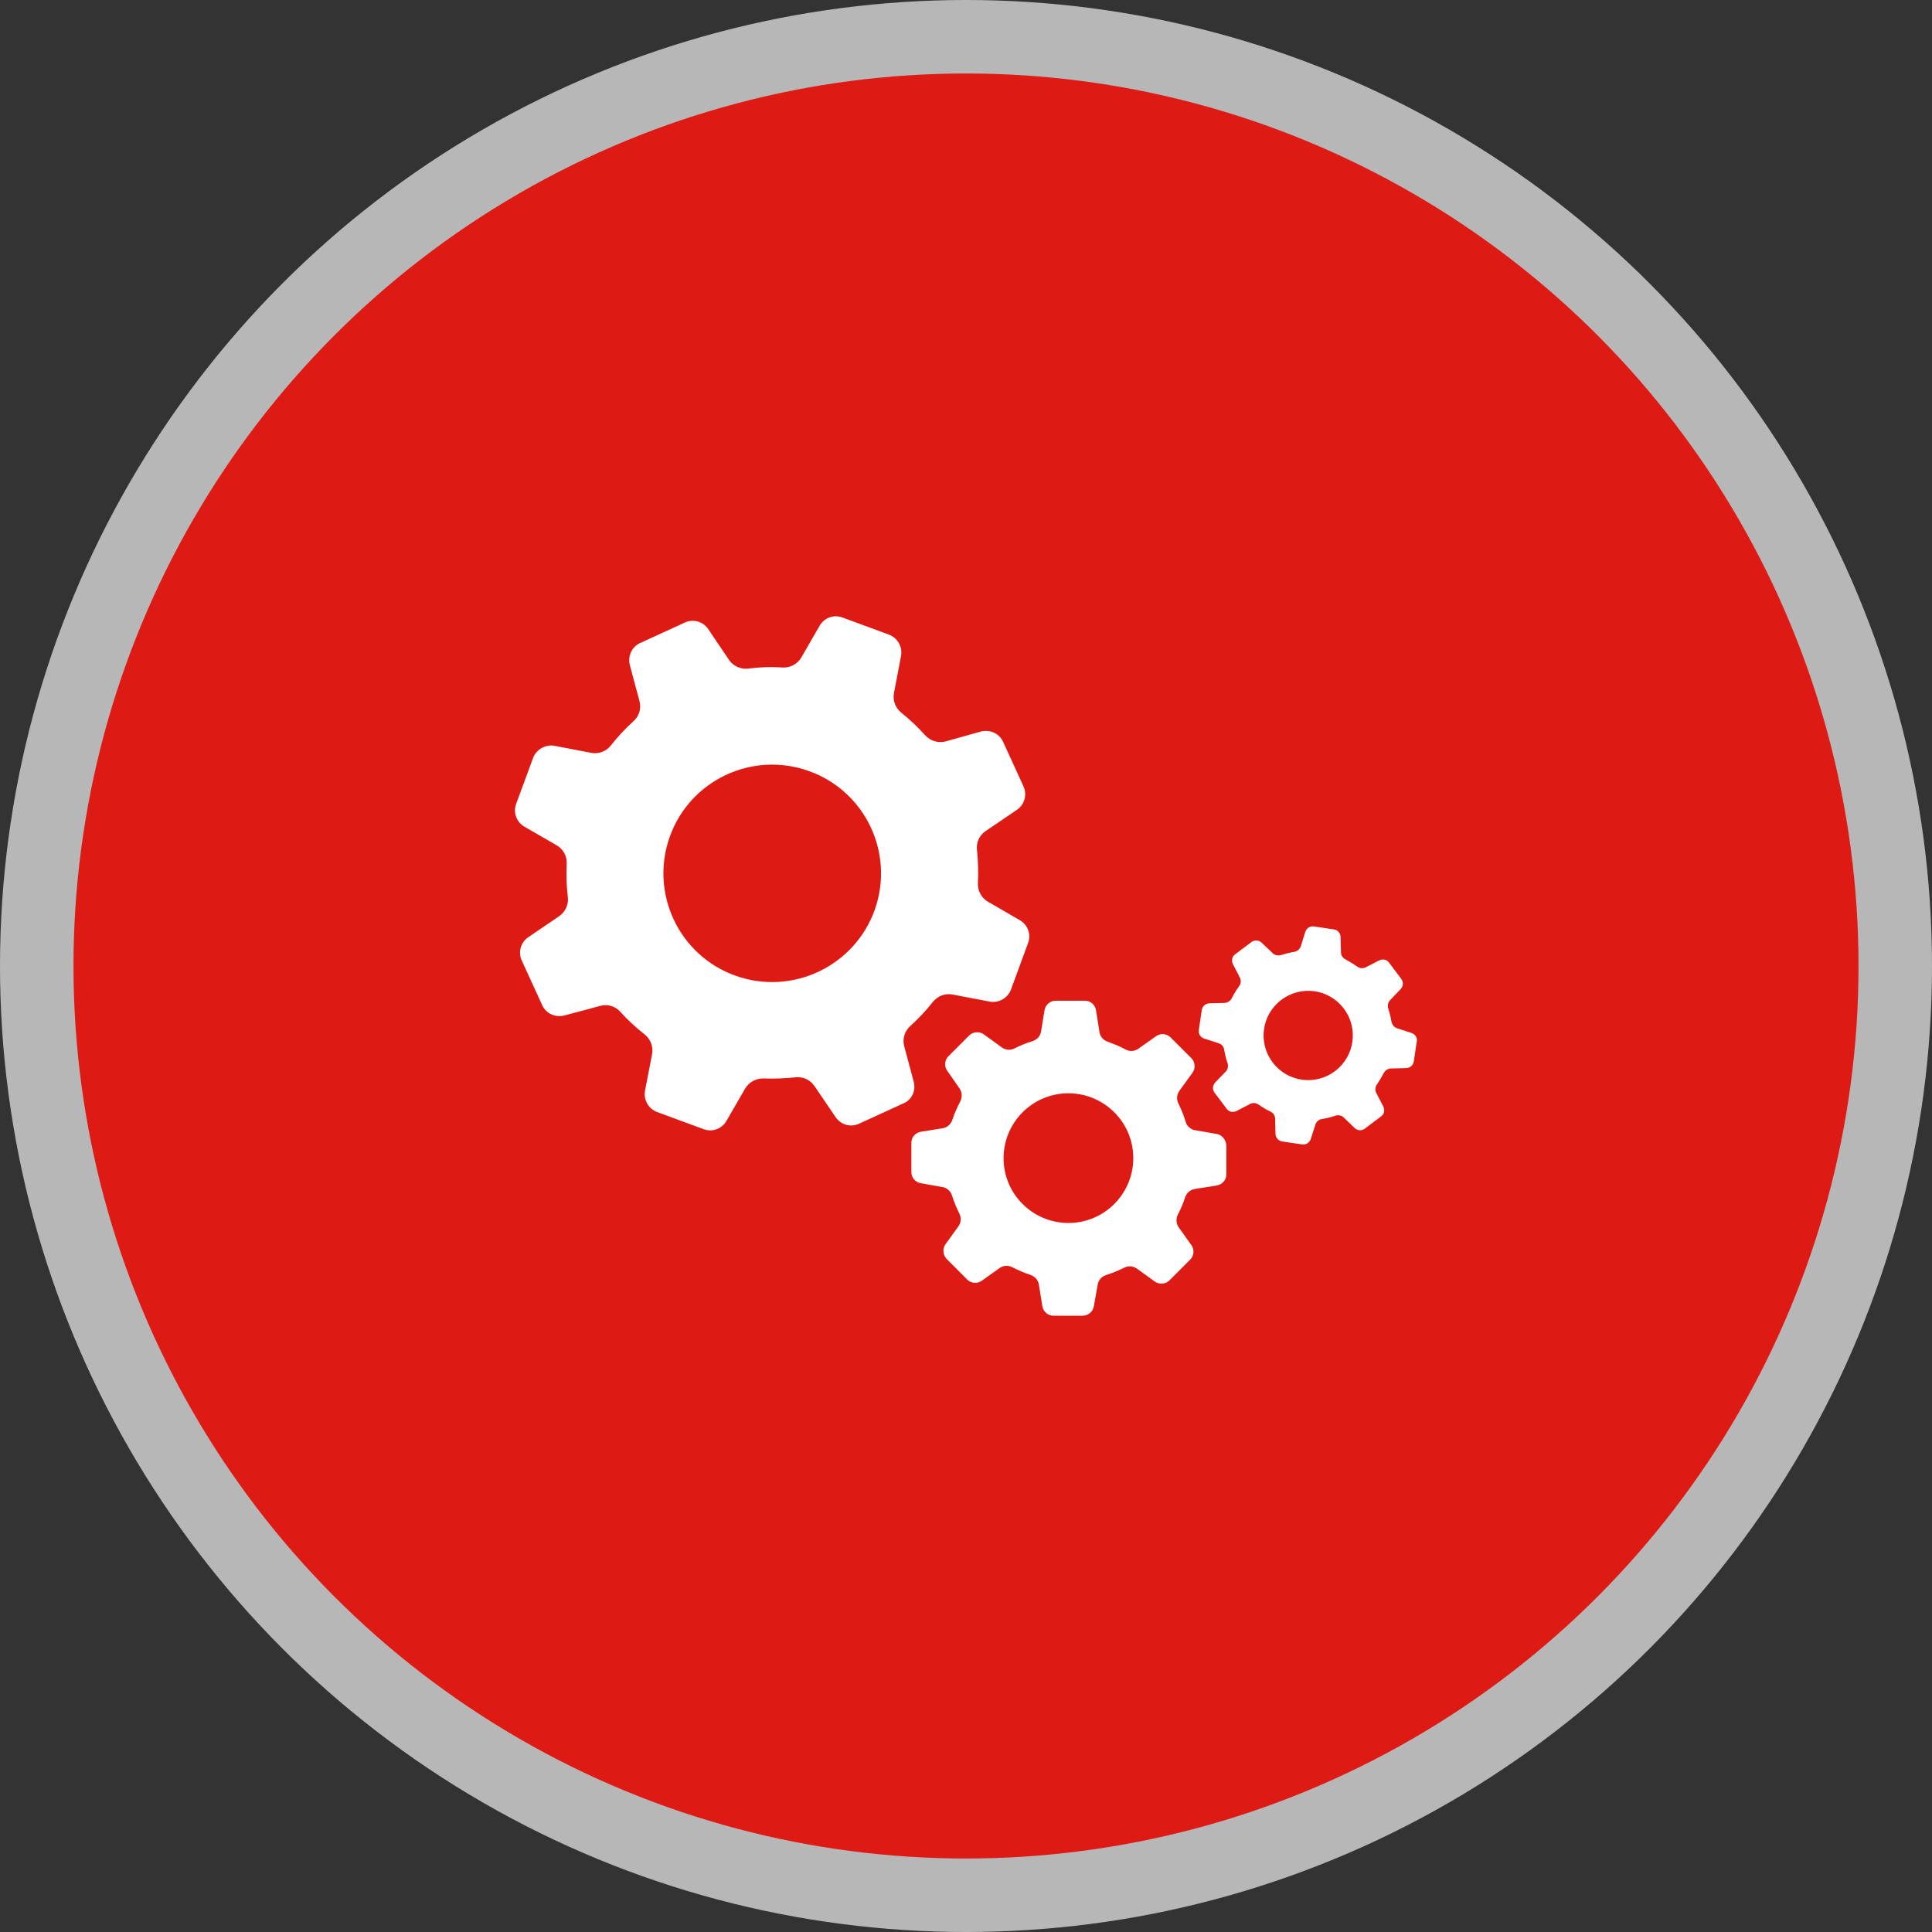 <?xml version="1.0" encoding="utf-8"?>
<!-- Generator: Adobe Illustrator 16.0.0, SVG Export Plug-In . SVG Version: 6.00 Build 0)  -->
<!DOCTYPE svg PUBLIC "-//W3C//DTD SVG 1.1//EN" "http://www.w3.org/Graphics/SVG/1.1/DTD/svg11.dtd">
<svg version="1.1" id="圖層_1" xmlns="http://www.w3.org/2000/svg" xmlns:xlink="http://www.w3.org/1999/xlink" x="0px" y="0px"
	 width="110px" height="110px" viewBox="0 0 110 110" enable-background="new 0 0 110 110" xml:space="preserve">
<rect x="0" y="0" width="110" height="110" fill="#333333" stroke="none"/>
<circle fill="#B7B7B7" cx="55" cy="55" r="55"/>
<circle fill="#DE1A15" cx="55" cy="55" r="50.816"/>
<g>
	<path fill="#FFFFFF" d="M52.024,61.593l-0.54-2.019c-0.115-0.424,0.021-0.867,0.35-1.164c0.455-0.41,0.888-0.865,1.277-1.362
		c0.275-0.339,0.698-0.507,1.131-0.423l2.104,0.401c0.52,0.097,1.035-0.2,1.215-0.687l0.486-1.321l0.486-1.321
		c0.189-0.496-0.012-1.046-0.477-1.31l-1.807-1.047c-0.381-0.222-0.592-0.634-0.571-1.067c0.032-0.634,0.012-1.257-0.052-1.869
		c-0.055-0.435,0.137-0.847,0.496-1.09l1.774-1.204c0.435-0.296,0.593-0.855,0.38-1.331l-0.58-1.269l-0.582-1.269
		c-0.211-0.476-0.738-0.719-1.258-0.592l-2.007,0.561c-0.422,0.117-0.877-0.021-1.173-0.348c-0.412-0.455-0.867-0.889-1.354-1.279
		c-0.338-0.274-0.507-0.697-0.422-1.131l0.401-2.103c0.095-0.519-0.201-1.036-0.687-1.216l-2.643-0.973
		c-0.496-0.189-1.046,0.012-1.311,0.477l-1.035,1.796c-0.223,0.38-0.645,0.603-1.077,0.57c-0.655-0.042-1.3-0.021-1.935,0.063
		c-0.433,0.054-0.865-0.137-1.108-0.495l-1.183-1.755c-0.297-0.433-0.856-0.592-1.332-0.37l-1.269,0.582l-1.269,0.581
		c-0.477,0.212-0.719,0.74-0.592,1.257l0.549,2.051c0.117,0.423-0.021,0.867-0.349,1.152c-0.465,0.422-0.888,0.877-1.278,1.373
		c-0.265,0.338-0.709,0.508-1.131,0.422l-2.072-0.4c-0.506-0.096-1.014,0.191-1.215,0.654l-0.973,2.643
		c-0.189,0.496,0.012,1.046,0.477,1.311l1.828,1.057c0.379,0.222,0.592,0.623,0.57,1.057c-0.031,0.635-0.011,1.257,0.063,1.881
		c0.054,0.434-0.137,0.856-0.496,1.1l-1.754,1.193c-0.434,0.295-0.592,0.856-0.371,1.331l1.162,2.537
		c0.213,0.476,0.74,0.718,1.259,0.591l2.049-0.549c0.423-0.115,0.867,0.021,1.151,0.35c0.422,0.465,0.877,0.888,1.375,1.277
		c0.338,0.266,0.507,0.709,0.422,1.133l-0.401,2.069c-0.095,0.519,0.201,1.036,0.687,1.215l2.643,0.974
		c0.496,0.189,1.046-0.012,1.311-0.477l1.057-1.828c0.222-0.381,0.634-0.592,1.066-0.581c0.603,0.021,1.194,0,1.787-0.063
		c0.432-0.054,0.855,0.138,1.098,0.497l1.205,1.773c0.295,0.434,0.855,0.592,1.332,0.37l1.267-0.581l1.269-0.581
		C51.908,62.627,52.162,62.1,52.024,61.593L52.024,61.593z M49.806,51.797c-1.151,3.222-4.692,4.902-7.915,3.762
		c-3.223-1.143-4.902-4.682-3.762-7.904c1.142-3.224,4.681-4.904,7.904-3.763C49.267,45.033,50.947,48.574,49.806,51.797
		L49.806,51.797z"/>
	<path fill="#FFFFFF" d="M69.271,64.562l-1.226-0.212c-0.256-0.042-0.467-0.232-0.541-0.486c-0.104-0.349-0.241-0.695-0.411-1.035
		c-0.115-0.231-0.095-0.506,0.054-0.719l0.75-1.035c0.18-0.252,0.148-0.613-0.063-0.824l-1.185-1.184
		c-0.222-0.222-0.571-0.253-0.823-0.072l-1.015,0.717c-0.212,0.148-0.497,0.17-0.719,0.043c-0.328-0.18-0.677-0.316-1.025-0.443
		c-0.243-0.085-0.423-0.285-0.465-0.539l-0.2-1.258c-0.054-0.307-0.316-0.538-0.623-0.538h-1.671c-0.307,0-0.581,0.222-0.634,0.528
		l-0.201,1.226c-0.042,0.265-0.232,0.466-0.486,0.55c-0.349,0.104-0.697,0.243-1.023,0.411c-0.232,0.117-0.508,0.097-0.719-0.053
		l-1.035-0.75c-0.254-0.181-0.613-0.147-0.825,0.063l-0.591,0.592l-0.592,0.592c-0.223,0.223-0.254,0.57-0.075,0.824l0.708,1.015
		c0.146,0.211,0.158,0.496,0.042,0.729c-0.181,0.35-0.339,0.696-0.454,1.057c-0.084,0.242-0.285,0.434-0.549,0.477l-1.247,0.2
		c-0.308,0.054-0.539,0.317-0.539,0.623v1.67c0,0.308,0.222,0.581,0.528,0.634l1.246,0.223c0.254,0.043,0.465,0.231,0.539,0.476
		c0.116,0.359,0.254,0.697,0.422,1.036c0.117,0.232,0.096,0.507-0.051,0.718l-0.74,1.025c-0.18,0.253-0.148,0.592,0.053,0.823
		l1.183,1.185c0.222,0.222,0.571,0.253,0.825,0.073l1.023-0.729c0.213-0.147,0.486-0.169,0.72-0.043
		c0.338,0.171,0.677,0.317,1.036,0.435c0.242,0.084,0.434,0.285,0.475,0.539l0.201,1.246c0.053,0.308,0.316,0.539,0.624,0.539h1.669
		c0.307,0,0.581-0.223,0.635-0.527l0.223-1.247c0.041-0.254,0.23-0.466,0.475-0.539c0.359-0.116,0.697-0.253,1.036-0.423
		c0.231-0.116,0.507-0.096,0.719,0.054l1.024,0.739c0.254,0.18,0.613,0.146,0.824-0.063l0.592-0.592l0.592-0.592
		c0.222-0.222,0.254-0.57,0.074-0.824l-0.729-1.024c-0.147-0.211-0.159-0.485-0.043-0.719c0.159-0.316,0.308-0.645,0.412-0.982
		c0.085-0.243,0.285-0.434,0.55-0.476l1.258-0.2c0.307-0.055,0.539-0.317,0.539-0.625v-1.67
		C69.797,64.89,69.576,64.613,69.271,64.562L69.271,64.562z M63.469,68.523c-1.428,1.459-3.762,1.479-5.221,0.053
		s-1.479-3.762-0.053-5.22c1.426-1.458,3.762-1.479,5.221-0.053C64.875,64.729,64.896,67.065,63.469,68.523L63.469,68.523z"/>
	<path fill="#FFFFFF" d="M80.365,58.813l-0.813-0.264c-0.169-0.055-0.296-0.201-0.328-0.381c-0.041-0.254-0.104-0.496-0.18-0.739
		c-0.053-0.17-0.021-0.36,0.105-0.486l0.604-0.635c0.146-0.158,0.158-0.401,0.031-0.569l-0.697-0.931
		c-0.127-0.181-0.359-0.222-0.561-0.127l-0.762,0.392c-0.158,0.084-0.35,0.063-0.496-0.043c-0.211-0.147-0.434-0.285-0.654-0.402
		c-0.158-0.073-0.266-0.231-0.266-0.411l-0.021-0.877c-0.01-0.212-0.168-0.392-0.379-0.423l-1.143-0.17
		c-0.212-0.03-0.413,0.096-0.486,0.307l-0.254,0.814c-0.053,0.168-0.199,0.295-0.38,0.327c-0.255,0.042-0.497,0.106-0.739,0.179
		c-0.17,0.054-0.359,0.021-0.486-0.104l-0.635-0.603c-0.158-0.148-0.4-0.158-0.569-0.032l-0.466,0.349l-0.465,0.35
		c-0.18,0.127-0.222,0.358-0.127,0.56l0.392,0.761c0.085,0.159,0.063,0.359-0.042,0.497c-0.158,0.222-0.297,0.444-0.412,0.677
		c-0.074,0.157-0.243,0.265-0.424,0.274l-0.865,0.021c-0.211,0.012-0.391,0.17-0.423,0.381l-0.169,1.143
		c-0.031,0.211,0.095,0.412,0.306,0.484l0.825,0.266c0.169,0.053,0.295,0.2,0.316,0.38c0.043,0.254,0.105,0.509,0.189,0.75
		c0.053,0.17,0.021,0.359-0.105,0.486l-0.603,0.624c-0.147,0.158-0.157,0.391-0.042,0.56l0.35,0.466l0.349,0.465
		c0.126,0.181,0.358,0.223,0.562,0.127l0.771-0.401c0.157-0.084,0.349-0.063,0.495,0.042c0.213,0.148,0.435,0.286,0.666,0.393
		c0.158,0.072,0.266,0.231,0.266,0.41l0.021,0.867c0.011,0.211,0.168,0.391,0.379,0.423l1.143,0.169
		c0.211,0.031,0.412-0.096,0.486-0.307l0.265-0.824c0.054-0.169,0.2-0.295,0.38-0.316c0.254-0.043,0.508-0.105,0.75-0.189
		c0.17-0.053,0.359-0.021,0.486,0.105l0.623,0.603c0.158,0.147,0.402,0.158,0.57,0.032l0.465-0.35l0.466-0.35
		c0.18-0.127,0.222-0.359,0.126-0.561l-0.4-0.771c-0.085-0.159-0.064-0.349,0.043-0.497c0.137-0.201,0.264-0.412,0.379-0.634
		c0.086-0.158,0.244-0.265,0.412-0.265l0.877-0.021c0.213-0.011,0.393-0.169,0.424-0.38l0.17-1.142
		C80.703,59.088,80.578,58.888,80.365,58.813L80.365,58.813z M76.033,60.969c-1.109,0.855-2.705,0.654-3.562-0.465
		c-0.854-1.109-0.655-2.705,0.465-3.562c1.108-0.856,2.705-0.655,3.562,0.466C77.354,58.517,77.143,60.113,76.033,60.969
		L76.033,60.969z"/>
</g>
</svg>
